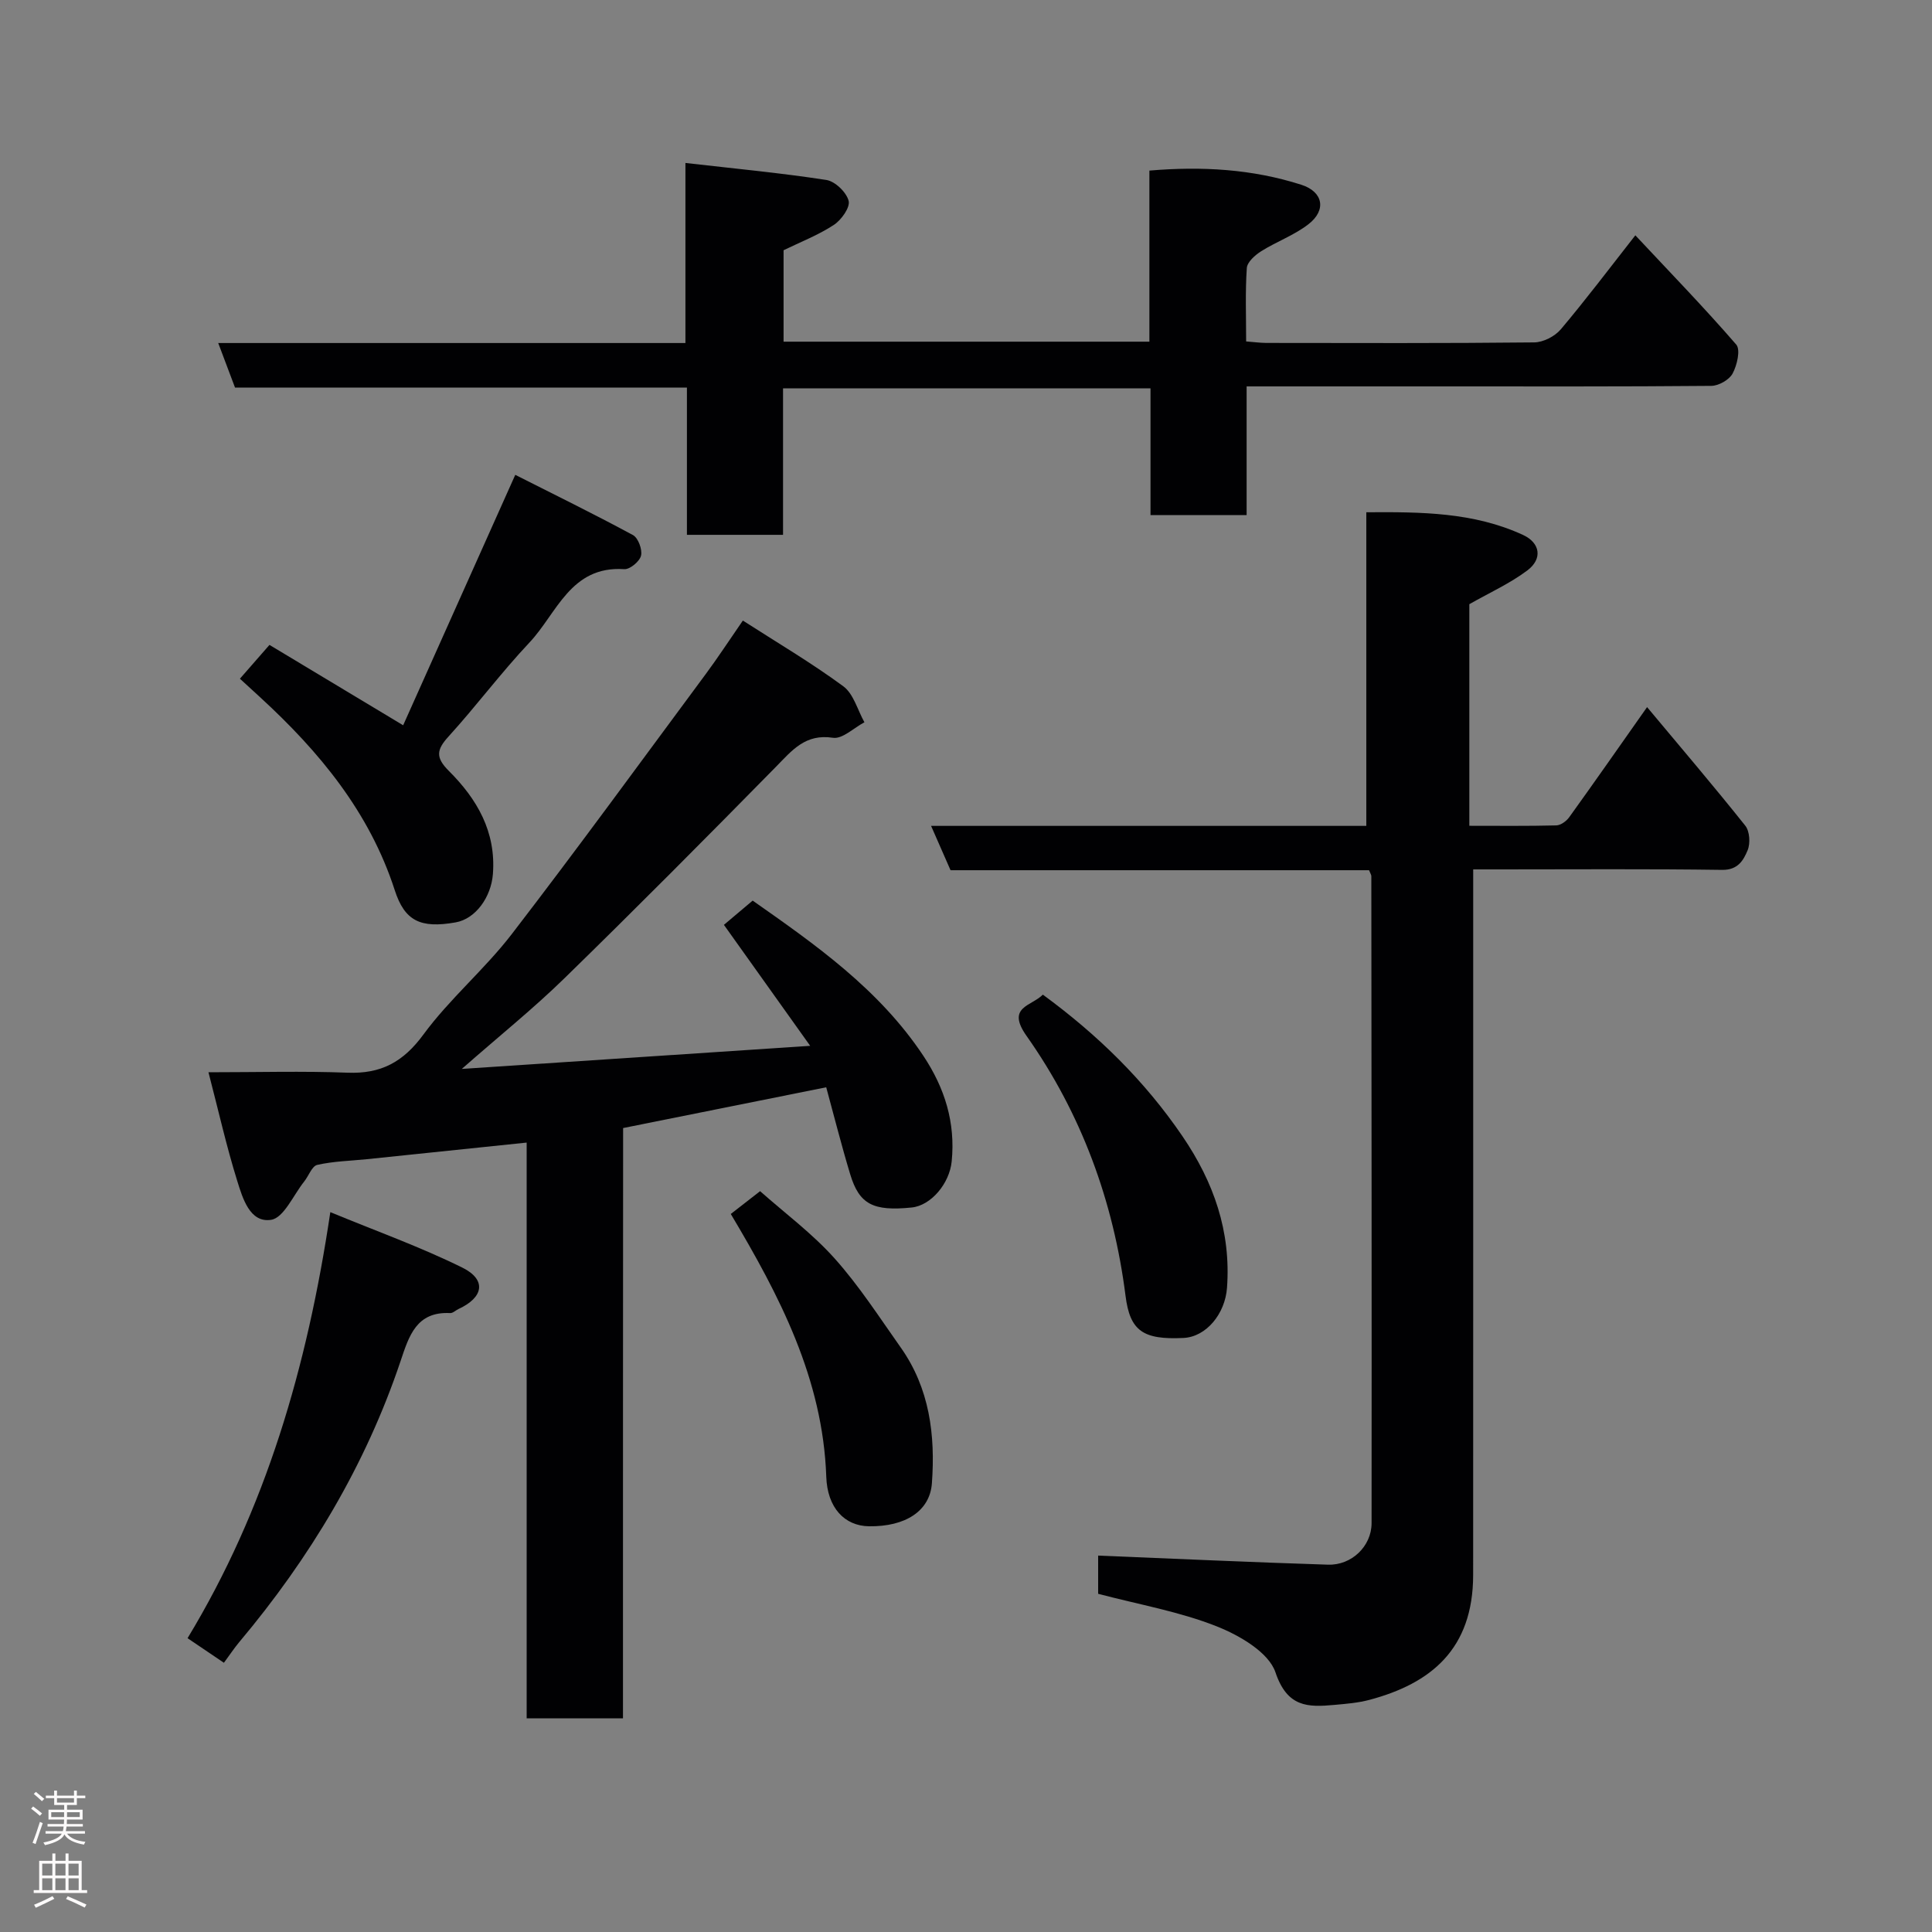 <svg enable-background="new 0 0 400 400" viewBox="0 0 400 400" xmlns="http://www.w3.org/2000/svg"><rect x="0" y="0" width="400" height="400" fill="#808080" stroke="none"/><g fill="#010103"><path d="m341.01 146.4c6.96 8.33 13.79 16.34 20.34 24.56.91 1.15 1.07 3.65.48 5.07-.86 2.07-2 4.11-5.27 4.07-15.33-.22-30.66-.1-45.98-.1-1.64 0-3.28 0-5.57 0v6.11c0 46.65.01 93.31-.01 139.96-.01 15.41-8.79 22.48-21.44 25.86-2.35.63-4.83.83-7.27 1.05-5.53.51-9.78.51-12.22-6.74-1.4-4.15-7.47-7.67-12.21-9.54-7.66-3.03-15.95-4.47-24.5-6.72 0-2.36 0-5.57 0-7.91 16 .65 31.79 1.38 47.6 1.88 4.88.15 9-3.82 9.01-8.58.04-44.65-.01-89.3-.05-133.96 0-.29-.22-.59-.47-1.24-28.8 0-57.73 0-86.65 0-1.35-3.07-2.55-5.82-4.03-9.18h90.11c0-21.73 0-43 0-64.93 11.33-.08 22.22-.03 32.46 4.7 3.55 1.64 4.08 4.94.88 7.34-3.59 2.7-7.79 4.59-12.01 6.99v45.88c6.12 0 12.06.07 17.99-.08.92-.02 2.1-.87 2.68-1.68 5.23-7.26 10.36-14.62 16.13-22.81z"/><path d="m128.98 355.76c-6.96 0-13.23 0-19.94 0 0-39.98 0-79.72 0-119.2-11.32 1.18-22.21 2.31-33.1 3.44-3.43.35-6.92.42-10.26 1.18-1.1.25-1.77 2.28-2.7 3.44-2.24 2.8-4.22 7.53-6.85 7.93-4.4.68-5.9-4.48-7.02-8.08-2.22-7.11-3.85-14.4-5.95-22.47 10.28 0 19.55-.27 28.8.09 6.92.27 11.52-2.2 15.71-7.91 5.44-7.41 12.68-13.49 18.29-20.79 13.64-17.73 26.82-35.83 40.14-53.81 2.52-3.4 4.84-6.96 7.7-11.1 7.04 4.53 14.17 8.73 20.8 13.61 2.13 1.57 2.95 4.92 4.37 7.45-2.18 1.14-4.55 3.51-6.51 3.21-5.74-.88-8.46 2.6-11.82 6.02-14.48 14.73-29.04 29.39-43.82 43.81-6.34 6.19-13.29 11.77-21.21 18.73 24.57-1.63 47.75-3.17 72.13-4.78-6.52-9.14-12.09-16.95-17.86-25.05 1.88-1.59 3.78-3.19 5.95-5.02 12.9 9.05 26.17 18.31 35.37 32.18 4.42 6.67 6.63 13.77 5.84 21.8-.45 4.59-4.27 9.15-8.28 9.56-7.96.81-10.85-.64-12.73-6.86-1.82-6.01-3.35-12.11-4.97-18.03-14.4 2.89-28.07 5.63-42.05 8.44-.03 40.65-.03 81.24-.03 122.21z"/><path d="m237.97 70.74c0-11.91 0-23.51 0-35.42 10.91-.93 21.32-.31 31.45 2.93 4.53 1.45 5.27 5.25 1.46 8.19-2.94 2.27-6.59 3.58-9.76 5.57-1.27.8-2.89 2.24-2.98 3.48-.34 4.95-.14 9.93-.14 15.2 1.6.12 2.88.3 4.15.31 18.5.02 37 .09 55.5-.11 1.87-.02 4.26-1.25 5.49-2.7 5.17-6.12 10-12.53 15.44-19.47 7.13 7.62 14.23 14.93 20.89 22.62.92 1.06.17 4.28-.75 5.99-.69 1.3-2.87 2.54-4.4 2.56-18.66.17-37.33.11-56 .11-13.28 0-26.57 0-40.22 0v26.65c-6.75 0-13.14 0-19.9 0 0-8.65 0-17.25 0-26.25-25.42 0-50.47 0-76.08 0v30.33c-6.81 0-13.08 0-19.9 0 0-9.98 0-20.04 0-30.48-31.47 0-62.4 0-93.56 0-1.17-3.09-2.23-5.93-3.48-9.23h96.73c0-12.42 0-24.5 0-37.28 10.13 1.16 19.7 2.06 29.18 3.52 1.81.28 4.16 2.55 4.61 4.32.35 1.36-1.51 3.97-3.07 4.99-3.2 2.1-6.85 3.51-10.4 5.24v18.93z"/><path d="m49.67 140.52c2.18-2.5 4-4.58 6.12-7 9.03 5.43 17.81 10.71 27.68 16.64 7.55-16.86 15.09-33.71 23.21-51.85 7.77 3.93 16.16 8.04 24.37 12.47 1.08.59 1.97 3 1.67 4.26-.28 1.19-2.31 2.88-3.47 2.8-11.15-.75-13.96 9.19-19.66 15.22-5.85 6.21-10.97 13.1-16.72 19.42-2.49 2.73-2.74 4.34.05 7.12 5.82 5.8 9.81 12.58 9.13 21.37-.37 4.75-3.56 9.27-7.72 10-7.3 1.29-10.54-.3-12.6-6.66-5.23-16.17-15.61-28.69-27.86-39.94-1.22-1.12-2.44-2.24-4.2-3.85z"/><path d="m46.36 344.26c-2.66-1.8-4.94-3.34-7.53-5.09 16.17-26.69 24.76-56.02 29.56-88.21 9.44 3.9 18.63 7.19 27.32 11.48 5.07 2.5 4.43 6.18-.77 8.57-.59.27-1.18.88-1.74.85-7.01-.36-8.53 4.77-10.26 9.92-7.26 21.61-18.79 40.79-33.4 58.19-1.04 1.24-1.93 2.6-3.18 4.29z"/><path d="m215.91 205.93c11.47 8.4 21.13 17.9 28.91 29.32 6.48 9.51 10.06 19.72 9.22 31.36-.39 5.4-4.29 10.17-9.01 10.4-8.37.4-11.08-1.44-12-8.72-2.49-19.61-9.15-37.74-20.49-53.81-4.27-6.04.99-6.13 3.37-8.55z"/><path d="m151.3 251.34c1.81-1.41 3.61-2.81 6.07-4.72 5.09 4.52 10.8 8.75 15.44 13.94 5.08 5.68 9.26 12.18 13.68 18.43 5.98 8.46 7.18 18.13 6.45 28.11-.42 5.74-5.47 9-13.02 8.9-5.06-.07-8.63-3.82-8.85-10.26-.7-20.3-9.7-37.51-19.77-54.4z"/></g><path d="m6.44 374.46.42-.45c.65.47 1.27.95 1.85 1.44l-.45.49c-.65-.56-1.25-1.06-1.82-1.48m.93 7.33-.63-.26c.55-1.36 1.05-2.8 1.52-4.33.19.1.38.19.59.27-.46 1.29-.95 2.73-1.48 4.32m-.38-10.38.44-.42c.43.34 1.01.82 1.74 1.44l-.49.49c-.53-.51-1.09-1.01-1.69-1.51m2.5.35h1.72v-1.04h.59v1.04h3.52v-1.04h.59v1.04h1.75v.53h-1.75v1.42h-2.03v.97h3.22v2.03h-3.24c0 .35-.01.66-.03.93h3.32v.53h-3.37c-.03.27-.08.58-.15.94h3.96v.53h-3.71c.67.92 1.93 1.48 3.79 1.68-.13.24-.23.44-.29.59-2.13-.38-3.48-1.08-4.04-2.12-.43.97-1.77 1.72-4.03 2.23-.09-.19-.2-.37-.33-.55 2.1-.42 3.37-1.03 3.81-1.83h-3.36v-.53h3.58c.08-.29.13-.61.16-.94h-3.33v-.53h3.39c.02-.27.04-.58.04-.93h-3.23v-2.03h3.25v-.97h-2.07v-1.42h-1.73zm1.12 3.44v1h2.65c.01-.3.02-.44.01-.4v-.25-.35zm1.19-2h3.52v-.91h-3.52zm4.71 2h-2.63v.59c0 .16-.01.28-.01.4h2.64z" fill="#fcfafa"/><path d="m13.56 383.74h.63v1.52h2.72v6.07h1.13v.6h-11.06v-.6h1.13v-6.07h2.73v-1.52h.63v1.52h2.1v-1.52zm-2.69 8.83.38.56c-1.24.63-2.53 1.25-3.85 1.85-.1-.21-.21-.42-.34-.63 1.36-.55 2.63-1.15 3.81-1.78m-2.13-4.27h2.1v-2.45h-2.1zm0 3.04h2.1v-2.46h-2.1zm2.72-3.04h2.1v-2.45h-2.1zm0 3.04h2.1v-2.46h-2.1zm6.07 3.6c-1.41-.71-2.7-1.3-3.86-1.78l.35-.56c1.45.62 2.75 1.19 3.88 1.72zm-1.25-9.09h-2.1v2.45h2.1zm-2.09 5.49h2.1v-2.46h-2.1z" fill="#fcfafa"/></svg>